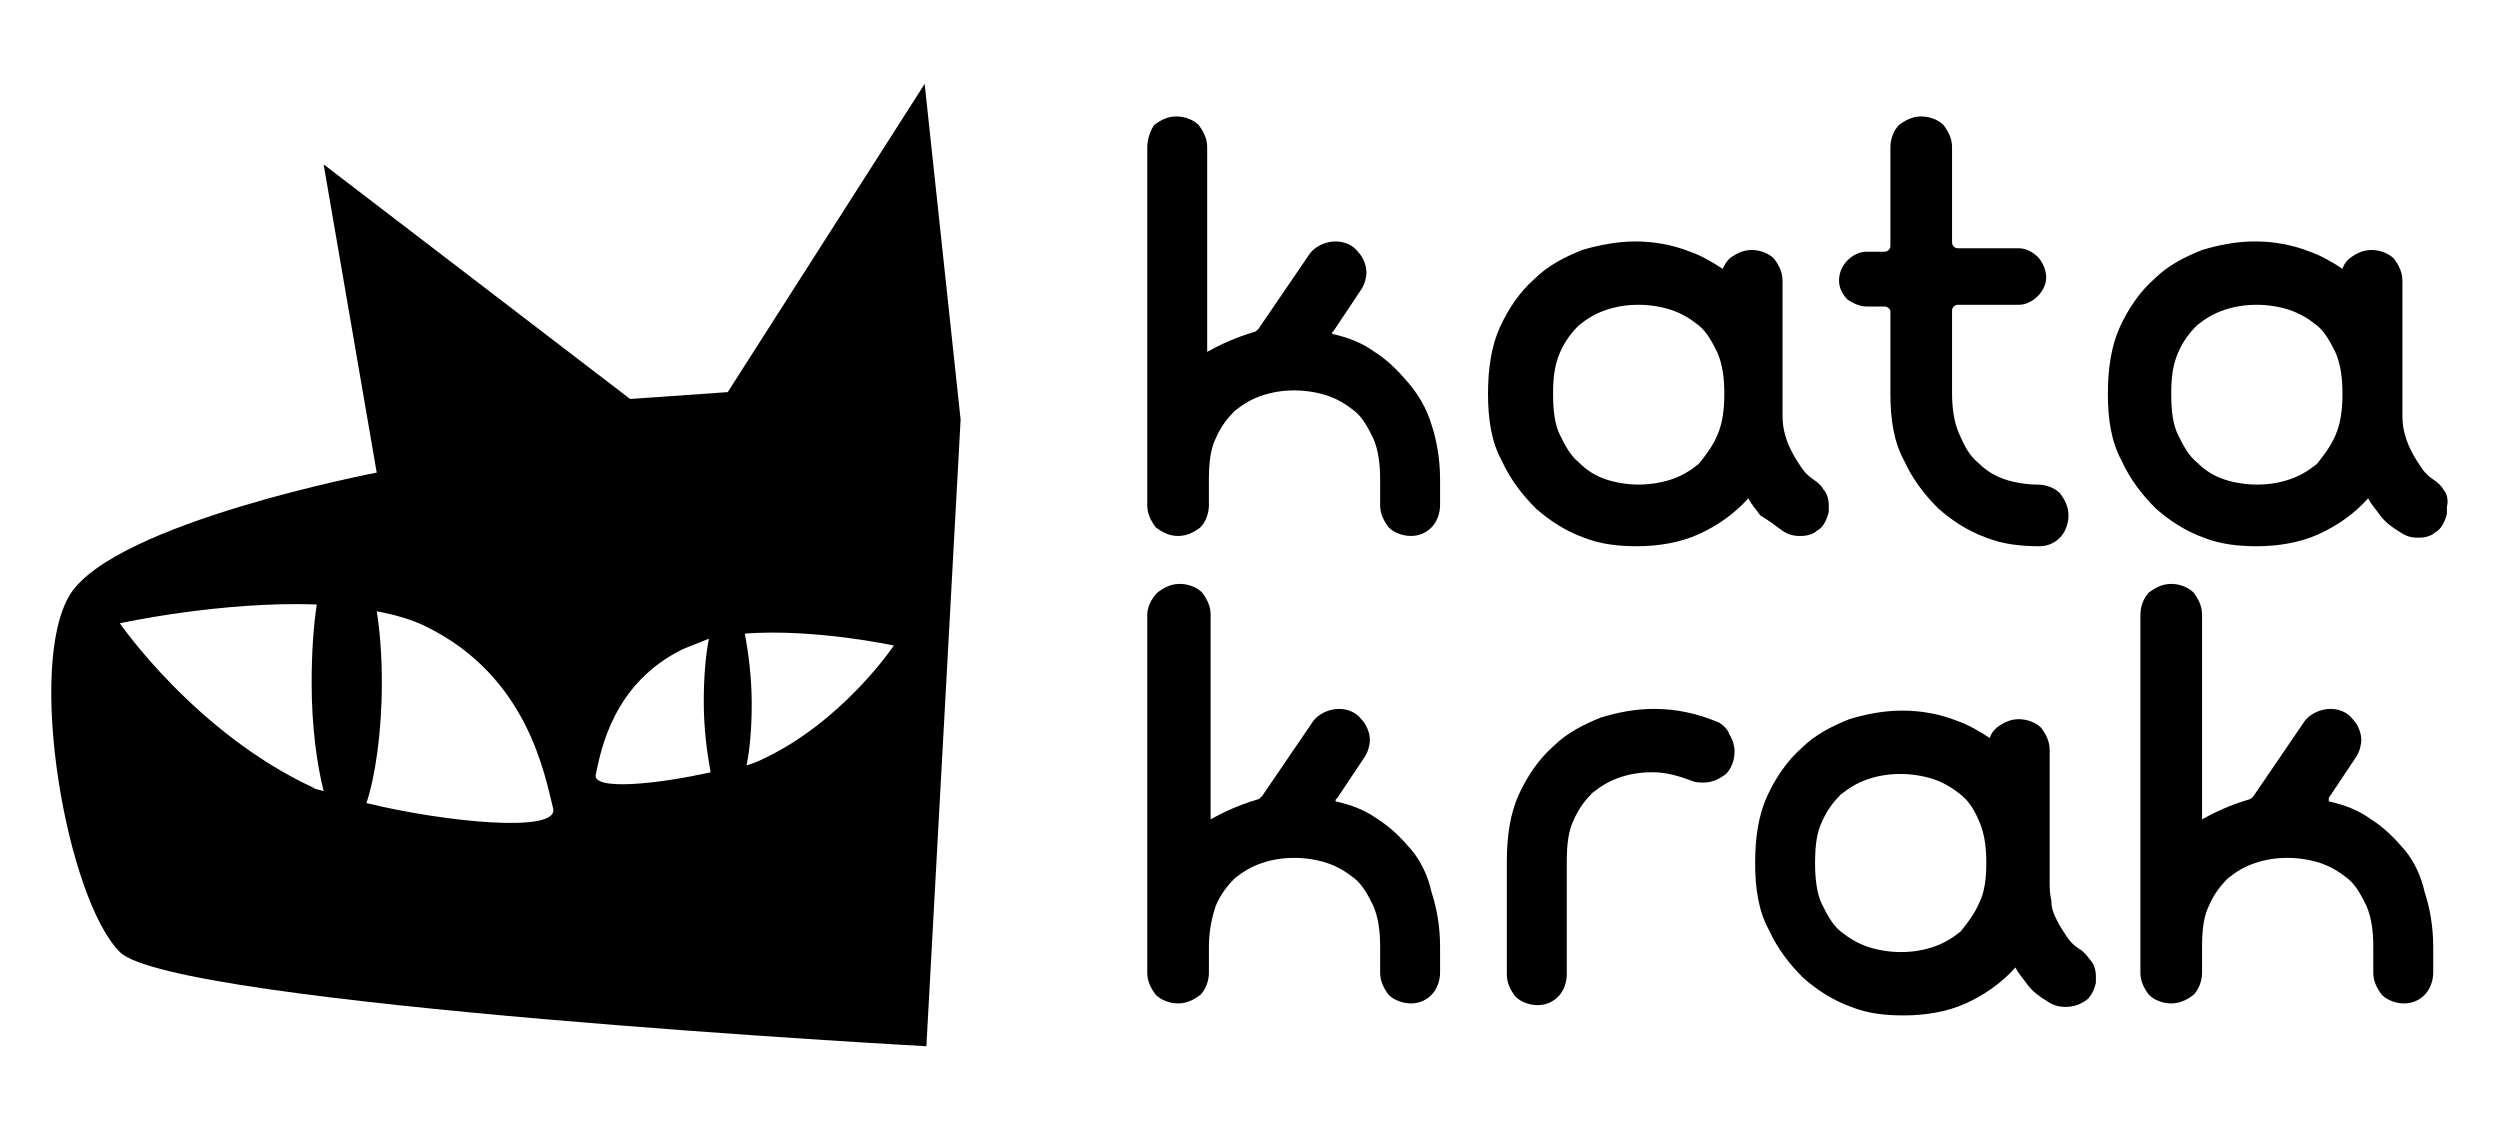 <?xml version="1.0" encoding="utf-8"?>
<!-- Generator: Adobe Illustrator 24.1.0, SVG Export Plug-In . SVG Version: 6.00 Build 0)  -->
<svg version="1.1" id="Capa_1" xmlns="http://www.w3.org/2000/svg" xmlns:xlink="http://www.w3.org/1999/xlink" x="0px" y="0px"
	 viewBox="0 0 146 66" style="enable-background:new 0 0 146 66;" xml:space="preserve">
<g>
	<path d="M42.5,22.9l-5.7,0.4L18.9,9.6l3.1,18c0,0-15.2,2.9-17.9,7.1C1.5,38.9,3.9,52.5,7,55.6c3.1,3.1,47.1,5.5,47.1,5.5l2-36.6
		L54,4.9L42.5,22.9z M18.3,46C11.4,42.8,7,36.4,7,36.4s5.9-1.3,11.5-1.1c-0.2,1.3-0.3,2.9-0.3,4.6c0,2.5,0.3,4.7,0.7,6.3
		C18.6,46.1,18.4,46.1,18.3,46z M21.4,46.9c0.5-1.5,0.9-4.1,0.9-7c0-1.5-0.1-3-0.3-4.2c1.1,0.2,2.1,0.5,2.9,0.9
		c5.9,2.9,6.9,8.6,7.4,10.6C32.7,48.7,25.9,48,21.4,46.9z M34.8,45.2c0.3-1.4,1-5.3,5.1-7.3c0.5-0.2,1-0.4,1.5-0.6
		c-0.2,1-0.3,2.3-0.3,3.7c0,1.6,0.2,3,0.4,4.1C38.4,45.8,34.5,46.2,34.8,45.2z M44.4,44.4c-0.2,0.1-0.5,0.2-0.8,0.3
		c0.2-1,0.3-2.2,0.3-3.6c0-1.6-0.2-3-0.4-4.1c4.1-0.3,8.7,0.7,8.7,0.7S49.2,42.2,44.4,44.4z"/>
	<path d="M68.8,31.3c0.5,0,0.9-0.2,1.3-0.5c0.3-0.3,0.5-0.8,0.5-1.3V28c0-1,0.1-1.8,0.4-2.4c0.3-0.7,0.7-1.2,1.1-1.6
		c0.5-0.4,1-0.7,1.6-0.9c0.6-0.2,1.2-0.3,1.9-0.3c0.6,0,1.3,0.1,1.9,0.3c0.6,0.2,1.1,0.5,1.6,0.9c0.5,0.4,0.8,1,1.1,1.6
		c0.3,0.7,0.4,1.5,0.4,2.4v1.5c0,0.5,0.2,0.9,0.5,1.3c0.3,0.3,0.8,0.5,1.3,0.5c0,0,0,0,0,0c0.5,0,0.9-0.2,1.2-0.5
		c0.3-0.3,0.5-0.8,0.5-1.3V28c0-1.2-0.2-2.3-0.5-3.2c-0.3-1-0.8-1.8-1.4-2.5c-0.6-0.7-1.2-1.3-2-1.8c-0.7-0.5-1.5-0.8-2.4-1l0,0
		c0,0,0,0,0,0c0,0,0,0,0-0.1c0,0,0,0,0.1-0.1l1.6-2.4c0.2-0.3,0.3-0.7,0.3-1c0-0.4-0.2-0.9-0.5-1.2c-0.3-0.4-0.8-0.6-1.3-0.6
		c-0.6,0-1.2,0.3-1.5,0.7l-3,4.4c-0.1,0.1-0.2,0.2-0.3,0.2c-1,0.3-1.9,0.7-2.6,1.1c0,0-0.1,0-0.1,0.1c0,0,0,0,0,0c0,0,0,0,0-0.1V8.6
		c0-0.5-0.2-0.9-0.5-1.3c-0.3-0.3-0.8-0.5-1.3-0.5c-0.5,0-0.9,0.2-1.3,0.5C67.2,7.6,67,8.1,67,8.6v20.9c0,0.5,0.2,0.9,0.5,1.3
		C67.9,31.1,68.3,31.3,68.8,31.3z"/>
	<path d="M104.1,31c0.3,0.2,0.6,0.3,1,0.3l0.1,0l0,0c0.3,0,0.7-0.1,0.9-0.3c0.4-0.2,0.6-0.7,0.7-1.1c0-0.1,0-0.3,0-0.4
		c0-0.3-0.1-0.7-0.3-0.9c-0.1-0.2-0.3-0.4-0.6-0.6c-0.3-0.2-0.5-0.4-0.7-0.7c-0.2-0.3-0.4-0.6-0.6-1c-0.2-0.4-0.3-0.7-0.4-1.1
		c-0.1-0.4-0.1-0.8-0.1-1.1v-7.7c0-0.5-0.2-0.9-0.5-1.3c-0.3-0.3-0.8-0.5-1.3-0.5c-0.5,0-0.9,0.2-1.3,0.5c-0.2,0.2-0.3,0.4-0.4,0.6
		c-0.6-0.4-1.3-0.8-1.9-1c-1-0.4-2.1-0.6-3.2-0.6c-1,0-2.1,0.2-3.1,0.5c-1,0.4-2,0.9-2.8,1.7c-0.8,0.7-1.5,1.7-2,2.8
		c-0.5,1.1-0.7,2.4-0.7,3.9c0,1.5,0.2,2.8,0.8,3.9c0.5,1.1,1.2,2,2,2.8c0.8,0.7,1.7,1.3,2.8,1.7c1,0.4,2.1,0.5,3.1,0.5
		c1.2,0,2.5-0.2,3.6-0.7c1.1-0.5,2.1-1.2,2.9-2.1c0.2,0.4,0.5,0.7,0.7,1C103.3,30.4,103.7,30.7,104.1,31z M100.3,25.4
		c-0.3,0.7-0.7,1.2-1.1,1.7c-0.5,0.4-1,0.7-1.6,0.9c-0.6,0.2-1.3,0.3-1.9,0.3c-0.6,0-1.3-0.1-1.9-0.3c-0.6-0.2-1.1-0.5-1.6-1
		c-0.5-0.4-0.8-1-1.1-1.6c-0.3-0.6-0.4-1.4-0.4-2.4c0-1,0.1-1.7,0.4-2.4c0.3-0.7,0.7-1.2,1.1-1.6c0.5-0.4,1-0.7,1.6-0.9
		c0.6-0.2,1.2-0.3,1.9-0.3c0.6,0,1.3,0.1,1.9,0.3c0.6,0.2,1.1,0.5,1.6,0.9c0.5,0.4,0.8,1,1.1,1.6c0.3,0.7,0.4,1.5,0.4,2.4
		C100.7,23.9,100.6,24.7,100.3,25.4z"/>
	<path d="M109,17.9h1c0.1,0,0.2,0,0.3,0.1c0.1,0.1,0.1,0.1,0.1,0.3V23c0,1.5,0.2,2.8,0.8,3.9c0.5,1.1,1.2,2,2,2.8
		c0.8,0.7,1.7,1.3,2.8,1.7c1,0.4,2.1,0.5,3.1,0.5c0,0,0,0,0,0c0.5,0,0.9-0.2,1.2-0.5c0.3-0.3,0.5-0.8,0.5-1.3c0-0.5-0.2-0.9-0.5-1.3
		c-0.3-0.3-0.8-0.5-1.3-0.5c-0.6,0-1.3-0.1-1.9-0.3c-0.6-0.2-1.1-0.5-1.6-1c-0.5-0.4-0.8-1-1.1-1.7c-0.3-0.7-0.4-1.5-0.4-2.4v-4.7
		c0-0.1,0-0.2,0.1-0.3c0.1-0.1,0.2-0.1,0.3-0.1h3.5c0.4,0,0.8-0.2,1.1-0.5c0.3-0.3,0.5-0.7,0.5-1.1c0-0.4-0.2-0.9-0.5-1.2
		c-0.3-0.3-0.7-0.5-1.1-0.5h-3.5c-0.1,0-0.2,0-0.3-0.1c-0.1-0.1-0.1-0.2-0.1-0.3V8.6c0-0.5-0.2-0.9-0.5-1.3
		c-0.3-0.3-0.8-0.5-1.3-0.5c-0.5,0-0.9,0.2-1.3,0.5c-0.3,0.3-0.5,0.8-0.5,1.3v5.7c0,0.1,0,0.2-0.1,0.3c-0.1,0.1-0.2,0.1-0.3,0.1h-1
		c-0.4,0-0.8,0.2-1.1,0.5c-0.3,0.3-0.5,0.7-0.5,1.2c0,0.4,0.2,0.8,0.5,1.1C108.2,17.7,108.6,17.9,109,17.9z"/>
	<path d="M142.7,28.6c-0.1-0.2-0.3-0.4-0.6-0.6c-0.3-0.2-0.5-0.4-0.7-0.7c-0.2-0.3-0.4-0.6-0.6-1c-0.2-0.4-0.3-0.7-0.4-1.1
		c-0.1-0.4-0.1-0.8-0.1-1.1v-7.7c0-0.5-0.2-0.9-0.5-1.3c-0.3-0.3-0.8-0.5-1.3-0.5c-0.5,0-0.9,0.2-1.3,0.5c-0.2,0.2-0.3,0.3-0.4,0.6
		c-0.6-0.4-1.3-0.8-1.9-1c-1-0.4-2.1-0.6-3.2-0.6c-1.1,0-2.1,0.2-3.1,0.5c-1,0.4-2,0.9-2.8,1.7c-0.8,0.7-1.5,1.7-2,2.8
		c-0.5,1.1-0.7,2.4-0.7,3.9c0,1.5,0.2,2.8,0.8,3.9c0.5,1.1,1.2,2,2,2.8c0.8,0.7,1.7,1.3,2.8,1.7c1,0.4,2.1,0.5,3.1,0.5
		c1.2,0,2.5-0.2,3.6-0.7c1.1-0.5,2.1-1.2,2.9-2.1c0.2,0.4,0.5,0.7,0.7,1c0.3,0.4,0.7,0.7,1.2,1c0.3,0.2,0.6,0.3,1,0.3l0.1,0l0,0
		c0.3,0,0.7-0.1,0.9-0.3c0.4-0.2,0.6-0.7,0.7-1.1c0-0.1,0-0.3,0-0.4C143,29.2,142.9,28.8,142.7,28.6z M136.4,25.4
		c-0.3,0.7-0.7,1.2-1.1,1.7c-0.5,0.4-1,0.7-1.6,0.9c-0.6,0.2-1.2,0.3-1.9,0.3c-0.6,0-1.3-0.1-1.9-0.3c-0.6-0.2-1.1-0.5-1.6-1
		c-0.5-0.4-0.8-1-1.1-1.6c-0.3-0.6-0.4-1.4-0.4-2.4c0-1,0.1-1.7,0.4-2.4h0c0.3-0.7,0.7-1.2,1.1-1.6c0.5-0.4,1-0.7,1.6-0.9
		c0.6-0.2,1.2-0.3,1.9-0.3c0.6,0,1.3,0.1,1.9,0.3c0.6,0.2,1.1,0.5,1.6,0.9c0.5,0.4,0.8,1,1.1,1.6c0.3,0.7,0.4,1.5,0.4,2.4
		C136.8,23.9,136.7,24.7,136.4,25.4z"/>
	<path d="M82.4,49.6c-0.6-0.7-1.2-1.3-2-1.8c-0.7-0.5-1.5-0.8-2.4-1l0,0c0,0,0,0,0,0c0,0,0,0,0-0.1v0c0,0,0,0,0.1-0.1l1.6-2.4
		c0.2-0.3,0.3-0.7,0.3-1c0-0.4-0.2-0.9-0.5-1.2c-0.3-0.4-0.8-0.6-1.3-0.6c-0.6,0-1.2,0.3-1.5,0.7l-3,4.4c-0.1,0.1-0.2,0.2-0.3,0.2
		c-1,0.3-1.9,0.7-2.6,1.1c0,0-0.1,0-0.1,0.1c0,0,0,0,0,0c0,0,0,0,0-0.1V35.9c0-0.5-0.2-0.9-0.5-1.3c-0.3-0.3-0.8-0.5-1.3-0.5
		c-0.5,0-0.9,0.2-1.3,0.5C67.2,35,67,35.5,67,35.9v20.9c0,0.5,0.2,0.9,0.5,1.3c0.3,0.3,0.8,0.5,1.3,0.5c0.5,0,0.9-0.2,1.3-0.5
		c0.3-0.3,0.5-0.8,0.5-1.3v-1.5c0-1,0.2-1.8,0.4-2.4c0.3-0.7,0.7-1.2,1.1-1.6c0.5-0.4,1-0.7,1.6-0.9c0.6-0.2,1.2-0.3,1.9-0.3
		c0.6,0,1.3,0.1,1.9,0.3c0.6,0.2,1.1,0.5,1.6,0.9c0.5,0.4,0.8,1,1.1,1.6c0.3,0.7,0.4,1.5,0.4,2.4v1.5c0,0.5,0.2,0.9,0.5,1.3
		c0.3,0.3,0.8,0.5,1.3,0.5c0,0,0,0,0,0c0.5,0,0.9-0.2,1.2-0.5c0.3-0.3,0.5-0.8,0.5-1.3v-1.5c0-1.2-0.2-2.3-0.5-3.2
		C83.4,51.2,83,50.3,82.4,49.6z"/>
	<path d="M100.4,42.2c-1.2-0.5-2.4-0.8-3.8-0.8c-1.1,0-2.1,0.2-3.1,0.5c-1,0.4-2,0.9-2.8,1.7c-0.8,0.7-1.5,1.7-2,2.8
		c-0.5,1.1-0.7,2.4-0.7,3.9v6.6c0,0.5,0.2,0.9,0.5,1.3c0.3,0.3,0.8,0.5,1.3,0.5c0,0,0,0,0,0c0.5,0,0.9-0.2,1.2-0.5
		c0.3-0.3,0.5-0.8,0.5-1.3v-6.6c0-1,0.1-1.8,0.4-2.4c0.3-0.7,0.7-1.2,1.1-1.6c0.5-0.4,1-0.7,1.6-0.9c0.6-0.2,1.2-0.3,1.9-0.3
		c0.8,0,1.5,0.2,2.3,0.5c0.2,0.1,0.5,0.1,0.7,0.1c0.5,0,0.9-0.2,1.3-0.5c0.3-0.3,0.5-0.8,0.5-1.3c0-0.3-0.1-0.7-0.3-1
		C100.9,42.6,100.7,42.4,100.4,42.2z"/>
	<path d="M121.4,55.4c-0.3-0.2-0.5-0.4-0.7-0.7c-0.2-0.3-0.4-0.6-0.6-1c-0.2-0.4-0.3-0.7-0.3-1.1c-0.1-0.4-0.1-0.8-0.1-1.1v-7.7
		c0-0.5-0.2-0.9-0.5-1.3c-0.3-0.3-0.8-0.5-1.3-0.5c-0.5,0-0.9,0.2-1.3,0.5c-0.2,0.2-0.3,0.3-0.4,0.6c-0.6-0.4-1.3-0.8-1.9-1
		c-1-0.4-2.1-0.6-3.2-0.6c-1.1,0-2.1,0.2-3.1,0.5c-1,0.4-2,0.9-2.8,1.7c-0.8,0.7-1.5,1.7-2,2.8c-0.5,1.1-0.7,2.4-0.7,3.9
		c0,1.5,0.2,2.8,0.8,3.9c0.5,1.1,1.2,2,2,2.8c0.8,0.7,1.7,1.3,2.8,1.7c1,0.4,2,0.5,3.1,0.5c0,0,0,0,0,0c1.2,0,2.5-0.2,3.6-0.7
		c1.1-0.5,2.1-1.2,2.9-2.1c0.2,0.4,0.5,0.7,0.7,1c0.3,0.4,0.7,0.7,1.2,1c0.3,0.2,0.6,0.3,1,0.3l0.1,0l0,0c0.3,0,0.7-0.1,1-0.3
		c0.4-0.2,0.6-0.7,0.7-1.1c0-0.1,0-0.3,0-0.4c0-0.3-0.1-0.7-0.3-0.9C121.8,55.7,121.6,55.5,121.4,55.4z M115.6,52.7
		c-0.3,0.7-0.7,1.2-1.1,1.7c-0.5,0.4-1,0.7-1.6,0.9c-0.6,0.2-1.2,0.3-1.9,0.3c-0.6,0-1.3-0.1-1.9-0.3c-0.6-0.2-1.1-0.5-1.6-0.9
		c-0.5-0.4-0.8-1-1.1-1.6c-0.3-0.6-0.4-1.5-0.4-2.4c0-1,0.1-1.8,0.4-2.4h0c0.3-0.7,0.7-1.2,1.1-1.6c0.5-0.4,1-0.7,1.6-0.9
		c0.6-0.2,1.2-0.3,1.9-0.3c0.6,0,1.3,0.1,1.9,0.3c0.6,0.2,1.1,0.5,1.6,0.9c0.5,0.4,0.8,0.9,1.1,1.6c0.3,0.7,0.4,1.5,0.4,2.4
		C116,51.3,115.9,52.1,115.6,52.7z"/>
	<path d="M140.4,49.6c-0.6-0.7-1.2-1.3-2-1.8c-0.7-0.5-1.5-0.8-2.4-1l0,0c0,0,0,0,0,0c0,0,0,0,0-0.1v0c0,0,0,0,0-0.1l1.6-2.4
		c0.2-0.3,0.3-0.7,0.3-1c0-0.4-0.2-0.9-0.5-1.2c-0.3-0.4-0.8-0.6-1.3-0.6c-0.6,0-1.2,0.3-1.5,0.7l-3,4.4c-0.1,0.1-0.2,0.2-0.3,0.2
		c-1,0.3-1.9,0.7-2.6,1.1c0,0-0.1,0-0.1,0.1c0,0,0,0,0,0c0,0,0,0,0-0.1V35.9c0-0.5-0.2-0.9-0.5-1.3c-0.3-0.3-0.8-0.5-1.3-0.5
		c-0.5,0-0.9,0.2-1.3,0.5c-0.3,0.3-0.5,0.8-0.5,1.3v20.9c0,0.5,0.2,0.9,0.5,1.3c0.3,0.3,0.8,0.5,1.3,0.5c0.5,0,0.9-0.2,1.3-0.5
		c0.3-0.3,0.5-0.8,0.5-1.3v-1.5c0-1,0.1-1.8,0.4-2.4c0.3-0.7,0.7-1.2,1.1-1.6c0.5-0.4,1-0.7,1.6-0.9c0.6-0.2,1.2-0.3,1.9-0.3
		c0.6,0,1.3,0.1,1.9,0.3c0.6,0.2,1.1,0.5,1.6,0.9c0.5,0.4,0.8,1,1.1,1.6c0.3,0.7,0.4,1.5,0.4,2.4v1.5c0,0.5,0.2,0.9,0.5,1.3
		c0.3,0.3,0.8,0.5,1.3,0.5h0c0,0,0,0,0,0c0.5,0,0.9-0.2,1.2-0.5c0.3-0.3,0.5-0.8,0.5-1.3v-1.5c0-1.2-0.2-2.3-0.5-3.2
		C141.4,51.2,141,50.3,140.4,49.6z"/>
</g>
</svg>
